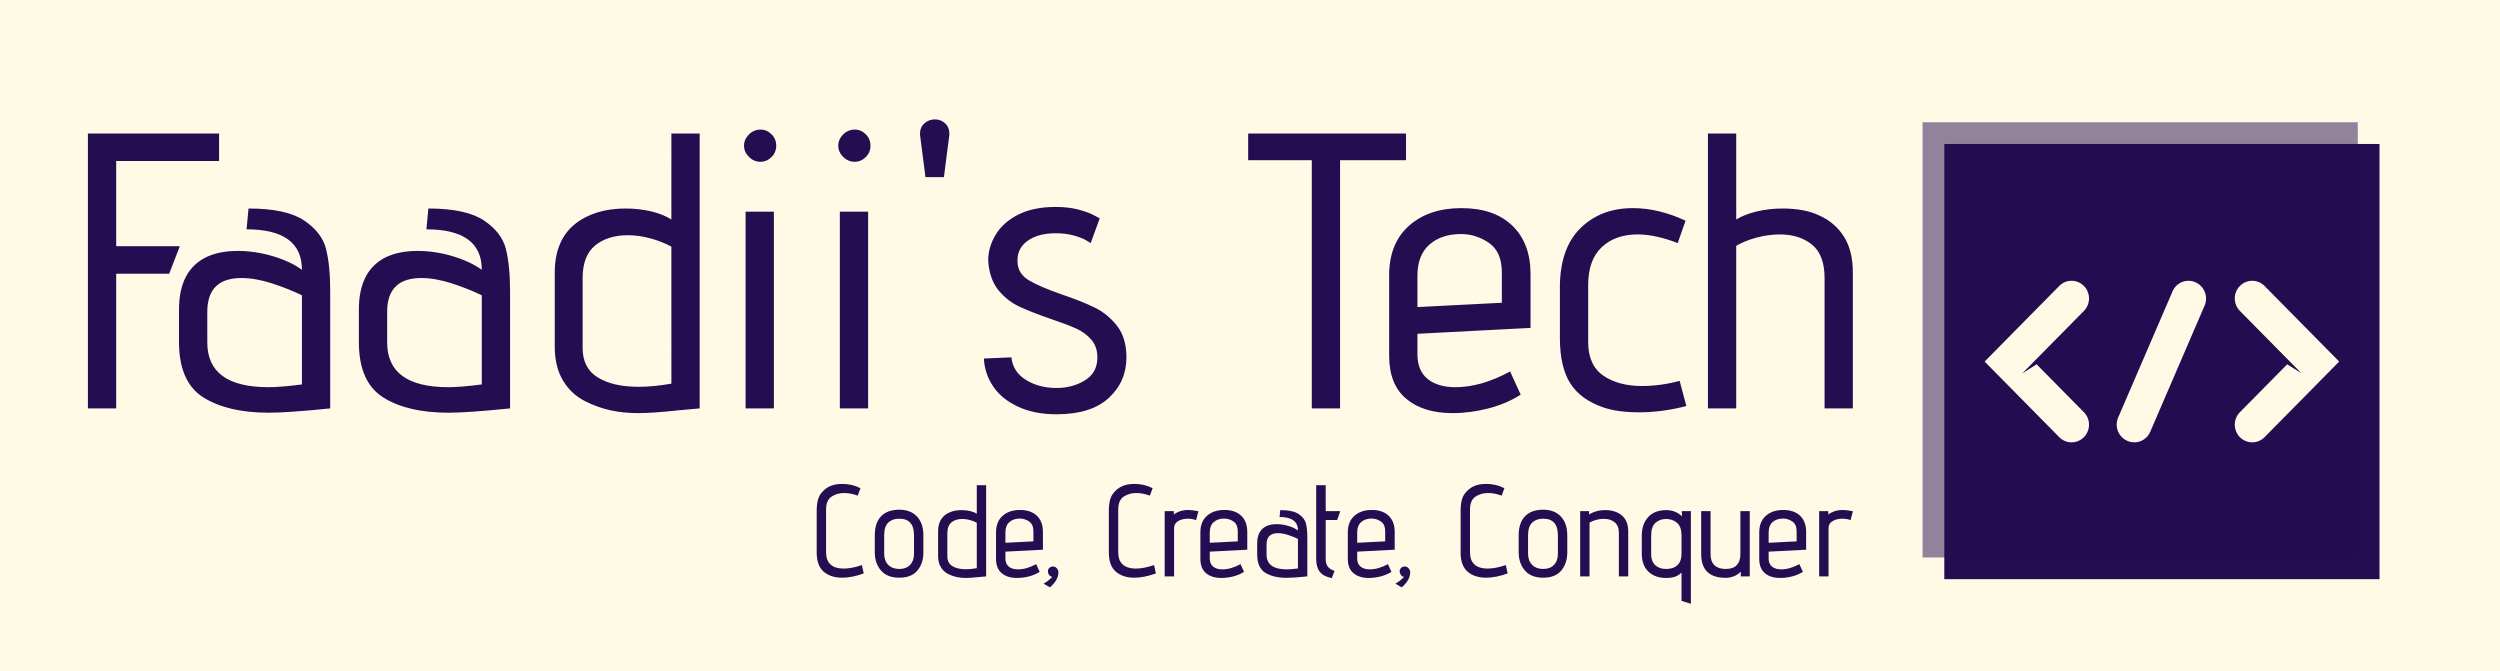 <?xml version="1.0" encoding="UTF-8" standalone="no"?>
<svg
   version="1.1"
   width="753.391"
   height="202.219"
   viewBox="0 0 753.391 202.219"
   id="svg16"
   sodipodi:docname="logo.svg"
   inkscape:version="1.3 (0e150ed6c4, 2023-07-21)"
   xmlns:inkscape="http://www.inkscape.org/namespaces/inkscape"
   xmlns:sodipodi="http://sodipodi.sourceforge.net/DTD/sodipodi-0.dtd"
   xmlns="http://www.w3.org/2000/svg"
   xmlns:svg="http://www.w3.org/2000/svg">
  <rect x="0" y="0" width="753.391" height="202.219" fill="#808080" stroke="none"/>
  <defs
     id="defs16">
    <clipPath
       clipPathUnits="userSpaceOnUse"
       id="clipPath16">
      <rect
         style="opacity:0.64;fill:#000000"
         id="rect17"
         width="753.391"
         height="202.219"
         x="124.538"
         y="390.875"
         ry="0" />
    </clipPath>
  </defs>
  <sodipodi:namedview
     id="namedview16"
     pagecolor="#240d50"
     bordercolor="#000000"
     borderopacity="0.25"
     inkscape:showpageshadow="2"
     inkscape:pageopacity="0.0"
     inkscape:pagecheckerboard="0"
     inkscape:deskcolor="#d1d1d1"
     showguides="true"
     inkscape:zoom="0.811"
     inkscape:cx="374.84587"
     inkscape:cy="108.50801"
     inkscape:window-width="1920"
     inkscape:window-height="1046"
     inkscape:window-x="-11"
     inkscape:window-y="-11"
     inkscape:window-maximized="1"
     inkscape:current-layer="svg16">
    <sodipodi:guide
       position="-364.982,1369.914"
       orientation="0,-1"
       id="guide16"
       inkscape:locked="false" />
  </sodipodi:namedview>
  <rect
     width="1000"
     height="1000"
     fill="#FEFAE6"
     id="rect1"
     clip-path="url(#clipPath16)"
     x="0"
     y="0"
     transform="translate(-124.538,-390.875)" />
  <g
     transform="matrix(0.7,0,0,0.7,25.038,35.809)"
     id="g15">
    <svg
       viewBox="0 0 396 83"
       data-background-color="#FEFAE6"
       preserveAspectRatio="xMidYMid"
       height="209"
       width="1000"
       version="1.1"
       id="svg15">
      <g
         id="tight-bounds"
         transform="translate(0.24,0.094)">
        <svg
           viewBox="0 0 395.52 82.813"
           height="82.813"
           width="395.52"
           version="1.1"
           id="svg14">
          <g
             id="g13">
            <svg
               viewBox="0 0 518.364 108.533"
               height="82.813"
               width="395.52"
               version="1.1"
               id="svg13">
              <g
                 id="g5">
                <svg
                   viewBox="0 0 395.52 108.533"
                   height="108.533"
                   width="395.52"
                   version="1.1"
                   id="svg5">
                  <g
                     id="textblocktransform">
                    <svg
                       viewBox="0 0 395.52 108.533"
                       height="108.533"
                       width="395.52"
                       id="textblock"
                       version="1.1">
                      <g
                         id="g2">
                        <svg
                           viewBox="0 0 395.52 66.081"
                           height="66.081"
                           width="395.52"
                           version="1.1"
                           id="svg2">
                          <g
                             id="g1">
                            <svg
                               width="395.52"
                               viewBox="3.9 -36.8 224.72 37.55"
                               height="66.081"
                               data-palette-color="#240d50"
                               version="1.1"
                               id="svg1">
                              <path
                                 d="m 3.9,0 v -35 h 16.7 v 3.5 H 7.5 v 10.85 h 8.1 l -1.35,3.5 H 7.5 V 0 Z m 30.85,0 q -5.4,0.55 -7.8,0.55 v 0 q -5.25,0 -8.35,-1.95 -3.1,-1.95 -3.1,-7.05 v 0 -4.15 q 0,-4.95 3.45,-6.65 v 0 q 1.65,-0.8 4.05,-0.8 v 0 q 2.2,0 4.45,0.67 2.25,0.68 3.7,1.73 v 0 q 0,-5.15 -7.05,-5.15 v 0 l 0.25,-2.65 q 4.8,0 7.07,1.52 2.28,1.53 2.8,3.63 0.53,2.1 0.53,5.4 v 0 z m -3.6,-14.4 q -1.75,-0.85 -3.85,-1.53 -2.1,-0.67 -3.85,-0.67 v 0 q -4.35,0 -4.35,4.3 v 0 3.9 q 0,5.7 7.8,5.7 v 0 q 1.55,0 4.25,-0.35 v 0 z M 57.65,0 q -5.4,0.55 -7.81,0.55 v 0 q -5.25,0 -8.34,-1.95 -3.1,-1.95 -3.1,-7.05 v 0 -4.15 q 0,-4.95 3.44,-6.65 v 0 q 1.66,-0.8 4.06,-0.8 v 0 q 2.19,0 4.44,0.67 2.25,0.68 3.71,1.73 v 0 q 0,-5.15 -7.05,-5.15 v 0 l 0.25,-2.65 q 4.8,0 7.07,1.52 2.27,1.53 2.8,3.63 0.53,2.1 0.53,5.4 v 0 z m -3.6,-14.4 q -1.75,-0.85 -3.85,-1.53 -2.11,-0.67 -3.86,-0.67 v 0 q -4.34,0 -4.34,4.3 v 0 3.9 q 0,5.7 7.8,5.7 v 0 q 1.54,0 4.25,-0.35 v 0 z m 9.29,-2.9 q 0,-5.25 4.25,-7.2 v 0 q 2.05,-0.95 4.8,-0.95 v 0 q 1.7,0 3.25,0.37 1.55,0.38 2.55,1.03 v 0 V -35 h 3.6 V 0 L 79.04,0.25 Q 75.79,0.6 73.94,0.6 v 0 Q 72.09,0.6 70.47,0.25 68.84,-0.1 67.24,-0.9 v 0 q -1.8,-0.9 -2.85,-2.65 -1.05,-1.75 -1.05,-4.3 v 0 z m 14.85,-3.3 q -1.2,-0.65 -2.67,-1.05 -1.48,-0.4 -2.88,-0.4 v 0 q -2.55,0 -4.15,1.3 -1.6,1.3 -1.6,4.15 v 0 8.9 q 0,2.6 1.95,3.77 1.95,1.18 5.15,1.18 v 0 q 1.9,0 4.2,-0.4 v 0 z m 11.35,-10.8 q -0.85,0 -1.47,-0.62 -0.63,-0.63 -0.63,-1.43 v 0 q 0,-0.8 0.63,-1.43 0.62,-0.62 1.47,-0.62 v 0 q 0.8,0 1.4,0.6 0.6,0.6 0.6,1.45 v 0 q 0,0.85 -0.6,1.45 -0.6,0.6 -1.4,0.6 z M 87.64,0 v -25.05 h 3.6 V 0 Z m 13.9,-31.4 q -0.85,0 -1.48,-0.62 -0.62,-0.63 -0.62,-1.43 v 0 q 0,-0.8 0.62,-1.43 0.63,-0.62 1.48,-0.62 v 0 q 0.8,0 1.4,0.6 0.6,0.6 0.6,1.45 v 0 q 0,0.85 -0.6,1.45 -0.6,0.6 -1.4,0.6 z M 99.64,0 v -25.05 h 3.6 V 0 Z m 10.9,-29.45 -0.7,-5.45 q 0,-0.9 0.57,-1.4 0.58,-0.5 1.33,-0.5 v 0 q 0.75,0 1.3,0.5 0.55,0.5 0.55,1.4 v 0 l -0.7,5.45 z m 10.94,22.95 q 0.2,1.85 1.85,2.87 1.65,1.03 3.9,1.03 v 0 q 2.05,0 3.63,-0.98 1.57,-0.97 1.57,-2.92 v 0 q 0,-1.35 -0.77,-2.25 -0.78,-0.9 -1.95,-1.43 -1.18,-0.52 -3.23,-1.22 v 0 q -2.45,-0.85 -3.92,-1.53 -1.48,-0.67 -2.6,-1.97 -1.13,-1.3 -1.38,-3.35 v 0 l -0.05,-0.6 q 0,-1.65 0.93,-3.23 0.92,-1.57 2.85,-2.57 1.92,-1 4.82,-1 v 0 q 1.6,0 2.83,0.32 1.22,0.33 1.92,0.68 0.7,0.35 0.85,0.45 v 0 l -1.15,3.15 q -0.15,-0.1 -0.67,-0.4 -0.53,-0.3 -1.53,-0.58 -1,-0.27 -2.25,-0.27 v 0 q -2.35,0 -3.7,1.05 -1.35,1.05 -1.15,2.85 v 0 q 0.15,1.35 1.48,2.12 1.32,0.78 4.02,1.73 v 0 q 2.65,0.9 4.33,1.72 1.67,0.83 2.85,2.35 1.17,1.53 1.17,3.98 v 0 q 0,3.1 -2.25,5.17 -2.25,2.08 -6.65,2.08 v 0 q -2.85,0 -4.92,-0.98 -2.08,-0.97 -3.15,-2.57 -1.08,-1.6 -1.18,-3.55 v 0 z M 159.73,0 v -31.6 h -8.1 V -35 h 20.1 v 3.4 h -8.4 V 0 Z m 26.6,-1.75 q -1.8,1.15 -4.1,1.75 -2.3,0.6 -4.6,0.6 v 0 q -3.7,0 -5.88,-1.83 -2.17,-1.82 -2.17,-5.47 v 0 -10.25 q 0,-4.05 2.52,-6.3 2.53,-2.25 6.68,-2.25 v 0 q 4.15,0 6.47,2.22 2.33,2.23 2.33,6.18 v 0 6.85 l -14.4,0.75 v 2.6 q 0,2.1 1.3,3.15 1.3,1.05 3.55,1.05 v 0 q 3.25,0 6.95,-2 v 0 z m -2.4,-15.55 q 0,-2.65 -1.65,-3.78 -1.65,-1.12 -3.55,-1.12 v 0 q -2.5,0 -4.03,1.35 -1.52,1.35 -1.52,3.95 v 0 4 l 10.75,-0.55 z m 23.49,17 q -3.1,0.8 -6,0.8 v 0 q -2.7,0 -4.5,-0.6 v 0 q -2.95,-1 -4.27,-3.08 -1.33,-2.07 -1.33,-5.82 v 0 -6.4 q 0,-4.95 2.6,-7.53 2.6,-2.57 6.7,-2.57 v 0 q 3.25,0 6.7,1.6 v 0 l -1,2.85 q -2.85,-1.1 -5.1,-1.1 v 0 q -2.85,0 -4.57,1.62 -1.73,1.63 -1.73,4.83 v 0 7.25 q 0,2.95 1.93,4.28 1.92,1.32 4.92,1.32 v 0 q 2.35,0 4.8,-0.65 v 0 z m 17.6,0.3 v -16.6 q 0,-2.95 -1.6,-4.25 -1.6,-1.3 -4.1,-1.3 v 0 q -1.45,0 -2.95,0.4 -1.5,0.4 -2.6,1.05 v 0 V 0 h -3.6 v -35 h 3.6 v 10.95 q 1.05,-0.65 2.63,-1.03 1.57,-0.37 3.27,-0.37 v 0 q 2.85,0 4.7,0.9 v 0 q 2,0.9 3.13,2.7 1.12,1.8 1.12,4.55 v 0 V 0 Z"
                                 opacity="1"
                                 fill="#240d50"
                                 class="wordmark-text-0"
                                 data-fill-palette-color="primary"
                                 id="text-0" />
                            </svg>
                          </g>
                        </svg>
                      </g>
                      <g
                         transform="translate(163.31,81.682)"
                         id="g4">
                        <svg
                           viewBox="0 0 232.21 26.852"
                           height="26.852"
                           width="232.21"
                           version="1.1"
                           id="svg4">
                          <g
                             id="g3">
                            <svg
                               width="232.21"
                               viewBox="3.3 -35.5 397.75 46"
                               height="26.852"
                               data-palette-color="#240d50"
                               version="1.1"
                               id="svg3">
                              <path
                                 d="M 21.35,-1.15 Q 16.9,0.5 13.05,0.5 v 0 Q 8.7,0.5 6,-1.8 3.3,-4.1 3.3,-9.15 v 0 -16.05 q 0,-3.8 1.08,-5.75 1.07,-1.95 3.27,-3.3 v 0 q 2.2,-1.25 5.4,-1.25 v 0 q 3.9,0 7.05,1.65 v 0 L 19.05,-31 q -2.7,-1 -5.25,-1 v 0 q -2.75,0 -4.83,1.4 -2.07,1.4 -2.07,4.95 v 0 16.4 q 0,3.15 1.75,4.7 Q 10.4,-3 13.6,-3 v 0 q 3.1,0 7.05,-1.35 v 0 z m 22.9,-8.05 q 0,4.2 -2.3,6.95 Q 39.65,0.5 35,0.5 v 0 Q 30.35,0.5 27.97,-2.27 25.6,-5.05 25.6,-9.2 v 0 -6.6 q 0,-4.75 2.42,-7.28 2.43,-2.52 6.98,-2.52 v 0 q 4.35,0 6.8,2.62 2.45,2.63 2.45,7.18 v 0 z m -3.6,-6.6 q 0,-6.35 -5.65,-6.35 v 0 q -2.65,0 -4.23,1.5 -1.57,1.5 -1.57,4.85 v 0 7.1 q 0,2.7 1.57,4.28 1.58,1.57 4.23,1.57 v 0 q 2.65,0 4.15,-1.57 1.5,-1.58 1.5,-4.28 v 0 z m 9.25,-1.5 q 0,-5.25 4.25,-7.2 v 0 q 2.05,-0.95 4.8,-0.95 v 0 q 1.7,0 3.25,0.37 1.55,0.38 2.55,1.03 v 0 V -35 h 3.59 V 0 L 65.59,0.25 Q 62.35,0.6 60.5,0.6 v 0 Q 58.65,0.6 57.02,0.25 55.4,-0.1 53.8,-0.9 v 0 Q 52,-1.8 50.95,-3.55 49.9,-5.3 49.9,-7.85 v 0 z m 14.85,-3.3 q -1.2,-0.65 -2.68,-1.05 -1.47,-0.4 -2.87,-0.4 v 0 q -2.55,0 -4.15,1.3 -1.6,1.3 -1.6,4.15 v 0 8.9 q 0,2.6 1.95,3.77 1.95,1.18 5.15,1.18 v 0 q 1.9,0 4.2,-0.4 v 0 z m 24.14,18.85 q -1.8,1.15 -4.1,1.75 -2.3,0.6 -4.6,0.6 v 0 q -3.7,0 -5.87,-1.83 -2.18,-1.82 -2.18,-5.47 v 0 -10.25 q 0,-4.05 2.53,-6.3 2.52,-2.25 6.67,-2.25 v 0 q 4.15,0 6.48,2.22 2.32,2.23 2.32,6.18 v 0 6.85 l -14.4,0.75 v 2.6 q 0,2.1 1.3,3.15 1.3,1.05 3.55,1.05 v 0 q 3.25,0 6.95,-2 v 0 z m -2.4,-15.55 q 0,-2.65 -1.65,-3.78 -1.65,-1.12 -3.55,-1.12 v 0 q -2.5,0 -4.02,1.35 -1.53,1.35 -1.53,3.95 v 0 4 l 10.75,-0.55 z m 3.9,20.1 q 1.05,-0.6 1.8,-1.2 0.75,-0.6 1.1,-0.97 0.35,-0.38 0.4,-0.48 v 0 L 93.14,0 Q 92.49,-0.4 92.27,-0.98 92.04,-1.55 92.04,-2 v 0 q 0.05,-0.8 0.65,-1.33 0.6,-0.52 1.45,-0.47 v 0 q 0.8,0.05 1.38,0.75 0.57,0.7 0.57,1.45 v 0 q 0,3 -3.25,5.8 v 0 z m 43.1,-3.95 q -4.45,1.65 -8.3,1.65 v 0 q -4.35,0 -7.05,-2.3 -2.7,-2.3 -2.7,-7.35 v 0 -16.05 q 0,-3.8 1.07,-5.75 1.08,-1.95 3.28,-3.3 v 0 q 2.2,-1.25 5.4,-1.25 v 0 q 3.9,0 7.05,1.65 v 0 l -1.05,2.85 q -2.7,-1 -5.25,-1 v 0 q -2.75,0 -4.83,1.4 -2.07,1.4 -2.07,4.95 v 0 16.4 q 0,3.15 1.75,4.7 1.75,1.55 4.95,1.55 v 0 q 3.1,0 7.05,-1.35 v 0 z M 136.88,0 v -25.05 h 3.5 v 1.3 q 2.35,-1.75 5.55,-1.75 v 0 q 1.6,0 3.9,0.5 v 0 l -0.9,3.4 q -1.5,-0.55 -3.15,-0.55 v 0 q -2.2,0 -3.75,0.92 -1.55,0.93 -1.55,2.68 v 0 V 0 Z m 30.45,-1.75 q -1.8,1.15 -4.1,1.75 -2.3,0.6 -4.6,0.6 v 0 q -3.7,0 -5.87,-1.83 -2.18,-1.82 -2.18,-5.47 v 0 -10.25 q 0,-4.05 2.53,-6.3 2.52,-2.25 6.67,-2.25 v 0 q 4.15,0 6.48,2.22 2.32,2.23 2.32,6.18 v 0 6.85 l -14.4,0.75 v 2.6 q 0,2.1 1.3,3.15 1.3,1.05 3.55,1.05 v 0 q 3.25,0 6.95,-2 v 0 z m -2.4,-15.55 q 0,-2.65 -1.65,-3.78 -1.65,-1.12 -3.55,-1.12 v 0 q -2.5,0 -4.02,1.35 -1.53,1.35 -1.53,3.95 v 0 4 l 10.75,-0.55 z M 191.63,0 q -5.4,0.55 -7.8,0.55 v 0 q -5.25,0 -8.35,-1.95 -3.1,-1.95 -3.1,-7.05 v 0 -4.15 q 0,-4.95 3.45,-6.65 v 0 q 1.65,-0.8 4.05,-0.8 v 0 q 2.2,0 4.45,0.67 2.25,0.68 3.7,1.73 v 0 q 0,-5.15 -7.05,-5.15 v 0 l 0.25,-2.65 q 4.8,0 7.07,1.52 2.28,1.53 2.8,3.63 0.53,2.1 0.53,5.4 v 0 z m -3.6,-14.4 q -1.75,-0.85 -3.85,-1.53 -2.1,-0.67 -3.85,-0.67 v 0 q -4.35,0 -4.35,4.3 v 0 3.9 q 0,5.7 7.8,5.7 v 0 q 1.55,0 4.25,-0.35 v 0 z m 13,15.05 q -3.2,-0.6 -4.6,-2.4 -1.4,-1.8 -1.4,-4.85 v 0 -28.4 h 3.65 v 9.95 h 5.6 l -1.2,3.4 h -4.4 V -6.6 q 0,3.55 3.4,4.45 v 0 z m 22.89,-2.4 q -1.8,1.15 -4.1,1.75 -2.3,0.6 -4.6,0.6 v 0 q -3.7,0 -5.87,-1.83 -2.18,-1.82 -2.18,-5.47 v 0 -10.25 q 0,-4.05 2.53,-6.3 2.52,-2.25 6.67,-2.25 v 0 q 4.15,0 6.48,2.22 2.32,2.23 2.32,6.18 v 0 6.85 l -14.4,0.75 v 2.6 q 0,2.1 1.3,3.15 1.3,1.05 3.55,1.05 v 0 q 3.25,0 6.95,-2 v 0 z m -2.4,-15.55 q 0,-2.65 -1.65,-3.78 -1.65,-1.12 -3.55,-1.12 v 0 q -2.5,0 -4.02,1.35 -1.53,1.35 -1.53,3.95 v 0 4 l 10.75,-0.55 z m 3.9,20.1 q 1.05,-0.6 1.8,-1.2 0.75,-0.6 1.1,-0.97 0.35,-0.38 0.4,-0.48 v 0 L 228.17,0 q -0.65,-0.4 -0.87,-0.98 -0.23,-0.57 -0.23,-1.02 v 0 q 0.05,-0.8 0.65,-1.33 0.6,-0.52 1.45,-0.47 v 0 q 0.8,0.05 1.38,0.75 0.57,0.7 0.57,1.45 v 0 q 0,3 -3.25,5.8 v 0 z m 43.1,-3.95 q -4.45,1.65 -8.3,1.65 v 0 q -4.35,0 -7.05,-2.3 -2.7,-2.3 -2.7,-7.35 v 0 -16.05 q 0,-3.8 1.07,-5.75 1.08,-1.95 3.28,-3.3 v 0 q 2.2,-1.25 5.4,-1.25 v 0 q 3.9,0 7.05,1.65 v 0 l -1.05,2.85 q -2.7,-1 -5.25,-1 v 0 q -2.75,0 -4.83,1.4 -2.07,1.4 -2.07,4.95 v 0 16.4 q 0,3.15 1.75,4.7 1.75,1.55 4.95,1.55 v 0 q 3.1,0 7.05,-1.35 v 0 z m 22.89,-8.05 q 0,4.2 -2.3,6.95 -2.3,2.75 -6.95,2.75 v 0 q -4.65,0 -7.02,-2.77 -2.38,-2.78 -2.38,-6.93 v 0 -6.6 q 0,-4.75 2.43,-7.28 2.42,-2.52 6.97,-2.52 v 0 q 4.35,0 6.8,2.62 2.45,2.63 2.45,7.18 v 0 z m -3.6,-6.6 q 0,-6.35 -5.65,-6.35 v 0 q -2.65,0 -4.22,1.5 -1.58,1.5 -1.58,4.85 v 0 7.1 q 0,2.7 1.58,4.28 1.57,1.57 4.22,1.57 v 0 q 2.65,0 4.15,-1.57 1.5,-1.58 1.5,-4.28 v 0 z M 311.21,0 v -16.75 q 0,-2.7 -1.62,-4.03 -1.63,-1.32 -4.13,-1.32 v 0 q -1.4,0 -2.85,0.37 -1.45,0.38 -2.65,1.08 v 0 V 0 h -3.6 v -25.05 h 3.4 l 0.05,1.3 q 1.15,-0.8 2.78,-1.25 1.62,-0.45 3.42,-0.45 v 0 q 2.6,0 4.55,0.9 v 0 q 2,0.9 3.13,2.7 1.12,1.8 1.12,4.55 v 0 V 0 Z m 24.05,9.4 V -1.5 q -1.1,1.15 -2.5,1.63 -1.4,0.47 -3.45,0.47 v 0 q -4.2,0 -6.75,-2.43 -2.55,-2.42 -2.55,-6.97 v 0 -6.9 q 0,-4.3 2.42,-7.03 2.43,-2.72 7.08,-2.72 v 0 q 1.7,0 3.22,0.62 1.53,0.63 2.73,1.78 v 0 l -0.1,-2 h 3.5 V 10.5 Z m 0,-25.45 q -0.1,-3.25 -1.85,-4.63 -1.75,-1.37 -4.1,-1.37 v 0 q -2.25,0 -3.98,1.42 -1.72,1.43 -1.72,4.98 v 0 7.15 q 0,2.75 1.57,4.2 1.58,1.45 4.13,1.45 v 0 q 2.85,0 4.4,-1.48 1.55,-1.47 1.55,-4.37 v 0 z M 358.01,0 v -1.85 q -1.05,1.15 -2.6,1.77 -1.55,0.63 -3.2,0.63 v 0 q -9.4,0 -9.4,-9.15 v 0 -16.45 h 3.6 V -8.6 q 0,2.9 1.5,4.32 1.5,1.43 4.3,1.43 v 0 q 5.65,0 5.65,-5.8 v 0 -16.4 h 3.6 V 0 Z m 23.84,-1.75 q -1.8,1.15 -4.1,1.75 -2.3,0.6 -4.6,0.6 v 0 q -3.7,0 -5.87,-1.83 -2.18,-1.82 -2.18,-5.47 v 0 -10.25 q 0,-4.05 2.53,-6.3 2.52,-2.25 6.67,-2.25 v 0 q 4.15,0 6.48,2.22 2.32,2.23 2.32,6.18 v 0 6.85 l -14.4,0.75 v 2.6 q 0,2.1 1.3,3.15 1.3,1.05 3.55,1.05 v 0 q 3.25,0 6.95,-2 v 0 z m -2.4,-15.55 q 0,-2.65 -1.65,-3.78 -1.65,-1.12 -3.55,-1.12 v 0 q -2.5,0 -4.02,1.35 -1.53,1.35 -1.53,3.95 v 0 4 l 10.75,-0.55 z M 388.1,0 v -25.05 h 3.5 v 1.3 q 2.35,-1.75 5.55,-1.75 v 0 q 1.6,0 3.9,0.5 v 0 l -0.9,3.4 q -1.5,-0.55 -3.15,-0.55 v 0 q -2.2,0 -3.75,0.92 -1.55,0.93 -1.55,2.68 v 0 V 0 Z"
                                 opacity="1"
                                 fill="#240d50"
                                 class="slogan-text-1"
                                 data-fill-palette-color="secondary"
                                 id="text-1" />
                            </svg>
                          </g>
                        </svg>
                      </g>
                    </svg>
                  </g>
                </svg>
              </g>
              <g
                 transform="translate(411.12,0.645)"
                 id="g12">
                <svg
                   viewBox="0 0 107.244 107.244"
                   height="107.244"
                   width="107.244"
                   version="1.1"
                   id="svg12">
                  <g
                     id="g6">
                    <svg
                       version="1.1"
                       id="svg6"
                       width="100%"
                       height="100%" />
                  </g>
                  <g
                     id="icon-0">
                    <svg
                       viewBox="0 0 107.244 107.244"
                       height="107.244"
                       width="107.244"
                       version="1.1"
                       id="svg11">
                      <g
                         id="g7">
                        <rect
                           width="97.513"
                           height="97.513"
                           x="4.866"
                           y="4.866"
                           fill="#240d50"
                           data-fill-palette-color="accent"
                           id="rect6" />
                        <rect
                           width="97.513"
                           height="97.513"
                           x="-2.6645353e-15"
                           y="-2.6645353e-15"
                           fill="#240d50"
                           opacity="0.5"
                           data-fill-palette-color="accent"
                           id="rect7" />
                      </g>
                      <g
                         transform="translate(13.902,35.522)"
                         id="g11">
                        <svg
                           viewBox="0 0 79.44 36.201"
                           height="36.201"
                           width="79.44"
                           version="1.1"
                           id="svg10">
                          <g
                             id="g10">
                            <svg
                               version="1.1"
                               x="0"
                               y="0"
                               viewBox="5 29.494 90 41.013"
                               enable-background="new 0 0 100 100"
                               xml:space="preserve"
                               height="36.201"
                               width="79.44"
                               class="icon-s-0"
                               data-fill-palette-color="background"
                               id="s-0"><g
                                 fill="#FEFAE6"
                                 data-fill-palette-color="background"
                                 id="g9"><path
                                   d="M 23.943,30.807 5,50.001 23.942,69.193 c 1.728,1.751 4.53,1.751 6.258,0.002 1.729,-1.75 1.73,-4.587 0.002,-6.338 L 18.193,50.695 14.569,52.984 30.203,37.143 c 0.864,-0.875 1.295,-2.021 1.295,-3.168 0,-1.147 -0.433,-2.295 -1.297,-3.17 -1.728,-1.749 -4.53,-1.748 -6.258,0.002 z"
                                   fill="#FEFAE6"
                                   data-fill-palette-color="background"
                                   id="path7" /><path
                                   d="M 76.057,30.808 95,50.001 76.058,69.193 c -1.728,1.751 -4.53,1.751 -6.258,0.002 -1.729,-1.75 -1.73,-4.587 -0.002,-6.338 L 81.807,50.696 85.431,52.985 69.796,37.144 c -0.864,-0.875 -1.295,-2.021 -1.295,-3.168 0,-1.147 0.433,-2.295 1.297,-3.17 1.729,-1.75 4.531,-1.749 6.259,0.002 z"
                                   fill="#FEFAE6"
                                   data-fill-palette-color="background"
                                   id="path8" /><path
                                   d="m 60.899,32.352 c -0.419,-1.068 -1.241,-1.978 -2.366,-2.476 -2.249,-0.997 -4.857,0.028 -5.825,2.288 l -13.82,32.062 c -0.484,1.13 -0.467,2.355 -0.048,3.422 0.419,1.068 1.241,1.978 2.366,2.476 2.249,0.997 4.857,-0.028 5.825,-2.288 l 13.82,-32.062 c 0.484,-1.13 0.467,-2.355 0.048,-3.422 z"
                                   fill="#FEFAE6"
                                   data-fill-palette-color="background"
                                   id="path9" /></g></svg>
                          </g>
                        </svg>
                      </g>
                    </svg>
                  </g>
                </svg>
              </g>
            </svg>
          </g>
          <defs
             id="defs13" />
        </svg>
        <rect
           width="395.52"
           height="82.813"
           fill="none"
           stroke="none"
           visibility="hidden"
           id="rect14"
           x="0"
           y="0" />
      </g>
    </svg>
  </g>
</svg>

